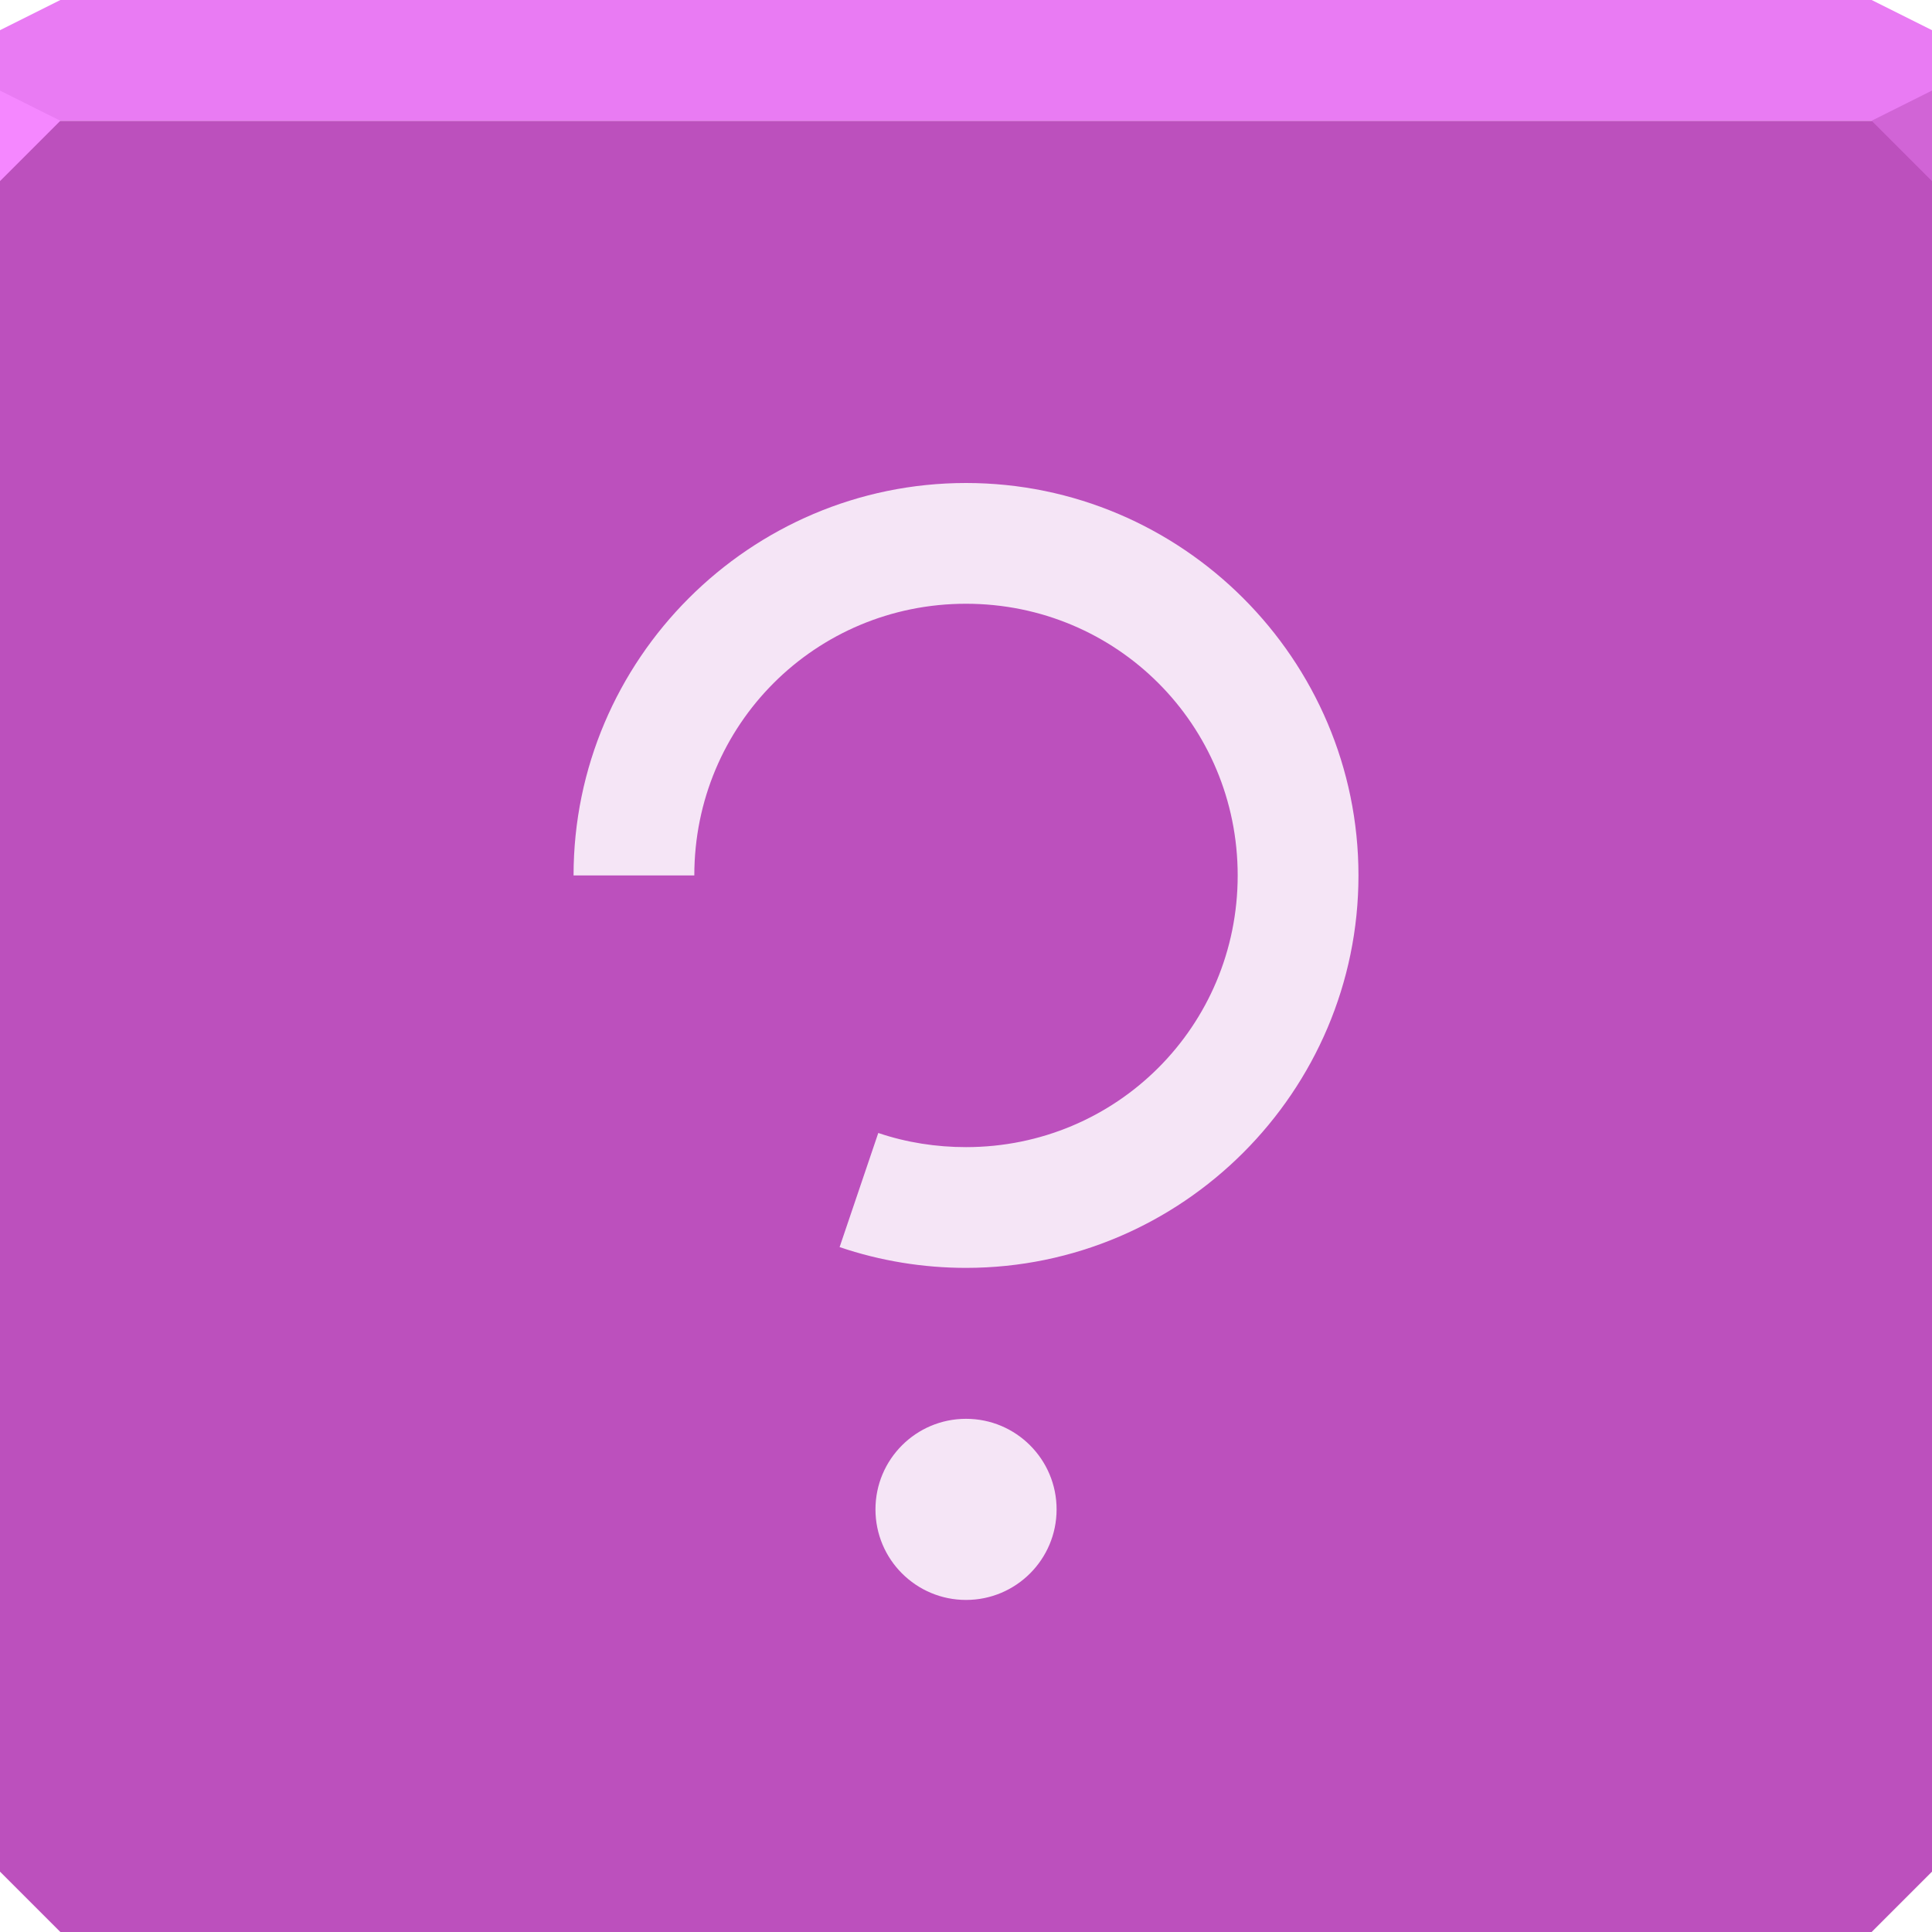 <svg xmlns="http://www.w3.org/2000/svg" viewBox="0 0 64 64"><g color="#000"><path d="m0 4v30 28l2 2h30 30l2-2v-28-30h-32-32" fill="#bc50bd"/><path d="m2 0l-2 1v3h32 32v-3l-2-1h-30-30" fill="#e97bf3"/></g><path d="m0 3v3l2-2z" fill="#f587ff"/><path d="m64 6l-2-2 2-1z" fill="#d164d6"/><path d="m32 16c-7.156 0-13 5.844-13 13h4c0-4.994 4.01-9 9-9 4.994 0 9 4.01 9 9 0 4.994-4.01 9-9 9-.984 0-1.974-.152-2.906-.469l-1.281 3.781c1.346.457 2.766.688 4.188.688 7.156 0 13-5.844 13-13 0-7.156-5.844-13-13-13m0 31c-1.657 0-3 1.343-3 3 0 1.657 1.343 3 3 3 1.657 0 3-1.343 3-3 0-1.657-1.343-3-3-3" color="#000" fill="#f5e5f6"/></svg>
